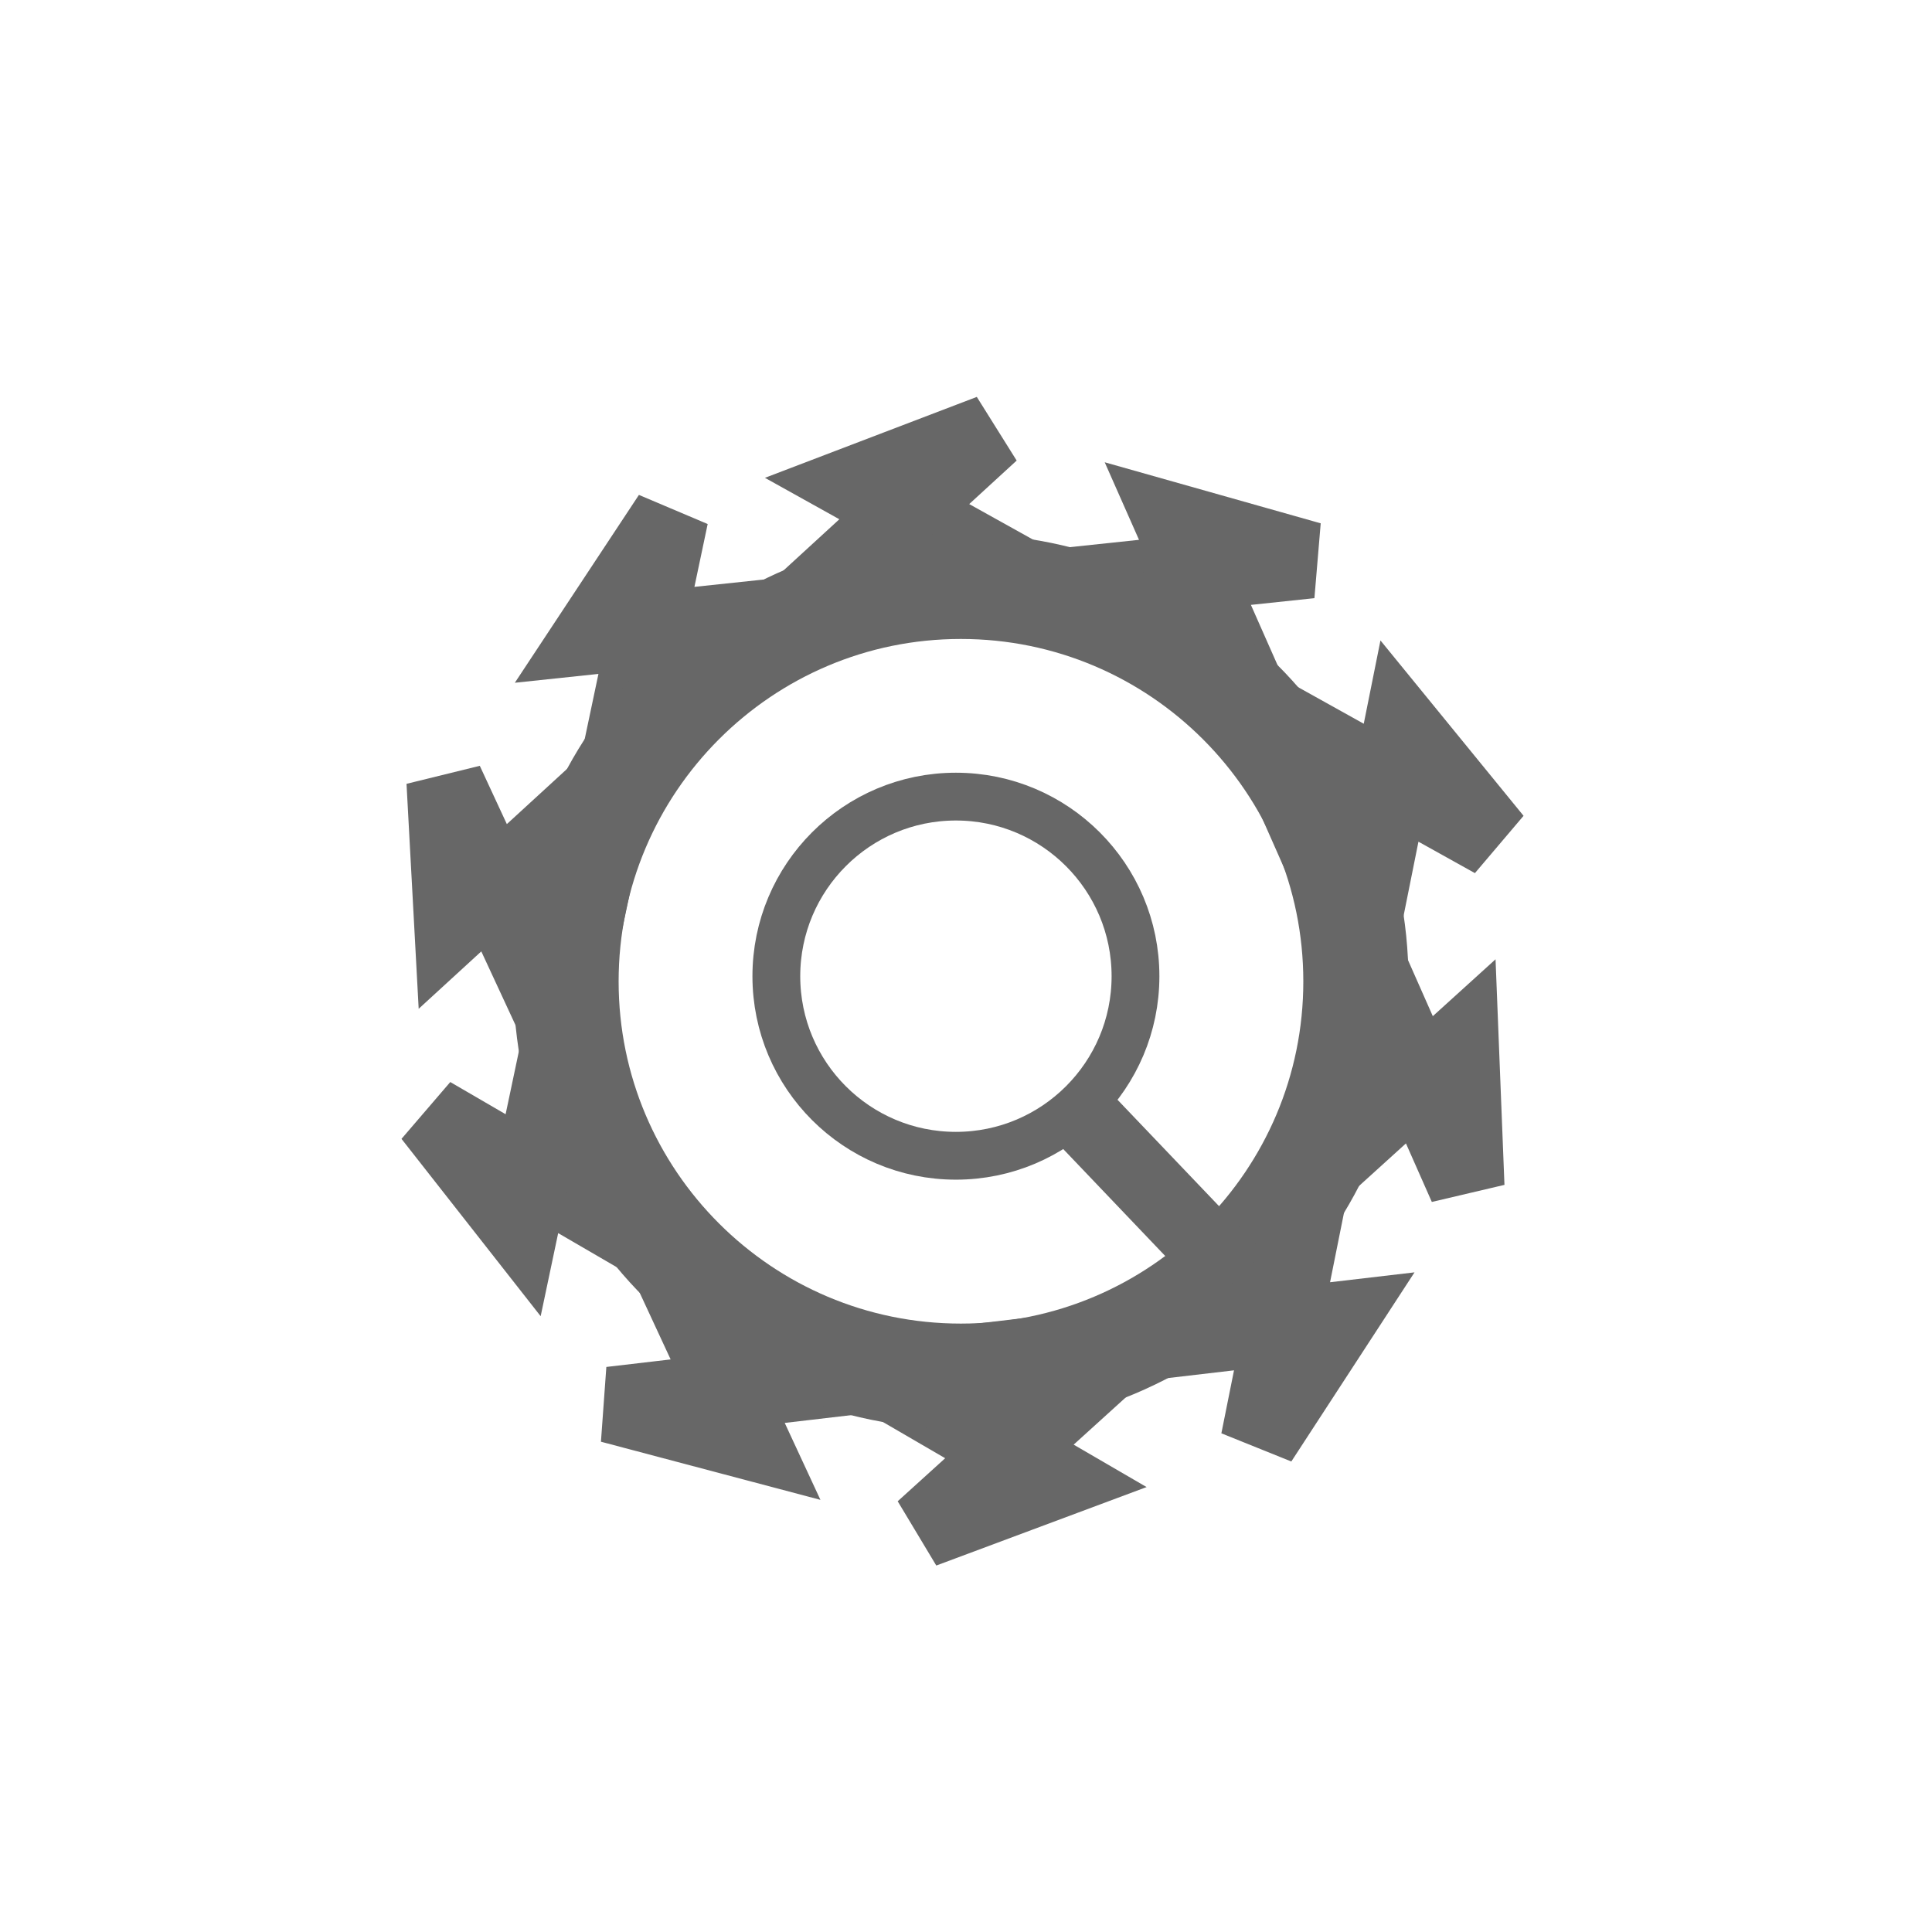 <?xml version="1.0" encoding="UTF-8"?>
<svg xmlns="http://www.w3.org/2000/svg" xmlns:xlink="http://www.w3.org/1999/xlink" width="29pt" height="29pt" viewBox="0 0 29 29" version="1.1">
<g id="surface1">
<path style="fill:none;stroke-width:1.6;stroke-linecap:butt;stroke-linejoin:miter;stroke:rgb(40.392%,40.392%,40.392%);stroke-opacity:1;stroke-miterlimit:4;" d="M 23.391 24.407 L 25.032 21.87 L 9.896 23.654 L 12.82 24.434 L 6.441 10.592 L 6.603 13.609 L 17.802 3.27 L 14.981 4.355 L 28.276 11.809 L 26.37 9.457 Z M 23.391 24.407 " transform="matrix(0.721,0,0,0.716,2.034,4.151)"/>
<path style="fill:none;stroke-width:1.6;stroke-linecap:butt;stroke-linejoin:miter;stroke:rgb(40.392%,40.392%,40.392%);stroke-opacity:1;stroke-miterlimit:4;" d="M 23.39 24.41 L 25.034 21.873 L 9.898 23.655 L 12.821 24.436 L 6.443 10.594 L 6.606 13.609 L 17.801 3.27 L 14.979 4.356 L 28.272 11.806 L 26.372 9.46 Z M 23.39 24.41 " transform="matrix(0.571,0.429,-0.426,0.575,10.899,-1.109)"/>
<path style="fill:none;stroke-width:1.655;stroke-linecap:butt;stroke-linejoin:miter;stroke:rgb(40.392%,40.392%,40.392%);stroke-opacity:1;stroke-miterlimit:4;" d="M 21.334 15.442 C 21.334 12.01 18.55 9.226 15.118 9.226 C 11.691 9.226 8.906 12.01 8.906 15.442 C 8.906 18.873 11.691 21.653 15.118 21.653 C 18.55 21.653 21.334 18.873 21.334 15.442 Z M 21.334 15.442 " transform="matrix(0.954,0,0,0.954,0,0)"/>
<path style="fill:none;stroke-width:0.752;stroke-linecap:butt;stroke-linejoin:miter;stroke:rgb(40.392%,40.392%,40.392%);stroke-opacity:1;stroke-miterlimit:4;" d="M 17.866 15.36 C 17.866 13.8 16.6 12.534 15.04 12.534 C 13.48 12.534 12.215 13.8 12.215 15.36 C 12.215 16.92 13.48 18.185 15.04 18.185 C 16.6 18.185 17.866 16.92 17.866 15.36 Z M 17.866 15.36 " transform="matrix(0.954,0,0,0.954,0,0)"/>
<path style="fill:none;stroke-width:0.948;stroke-linecap:butt;stroke-linejoin:miter;stroke:rgb(40.392%,40.392%,40.392%);stroke-opacity:1;stroke-miterlimit:4;" d="M 24.632 -0.29 L 27.508 -0.289 L 27.509 -0.083 L 24.633 -0.085 Z M 24.632 -0.29 " transform="matrix(0.659,0.69,-0.69,0.659,0,0)"/>
</g>
</svg>
